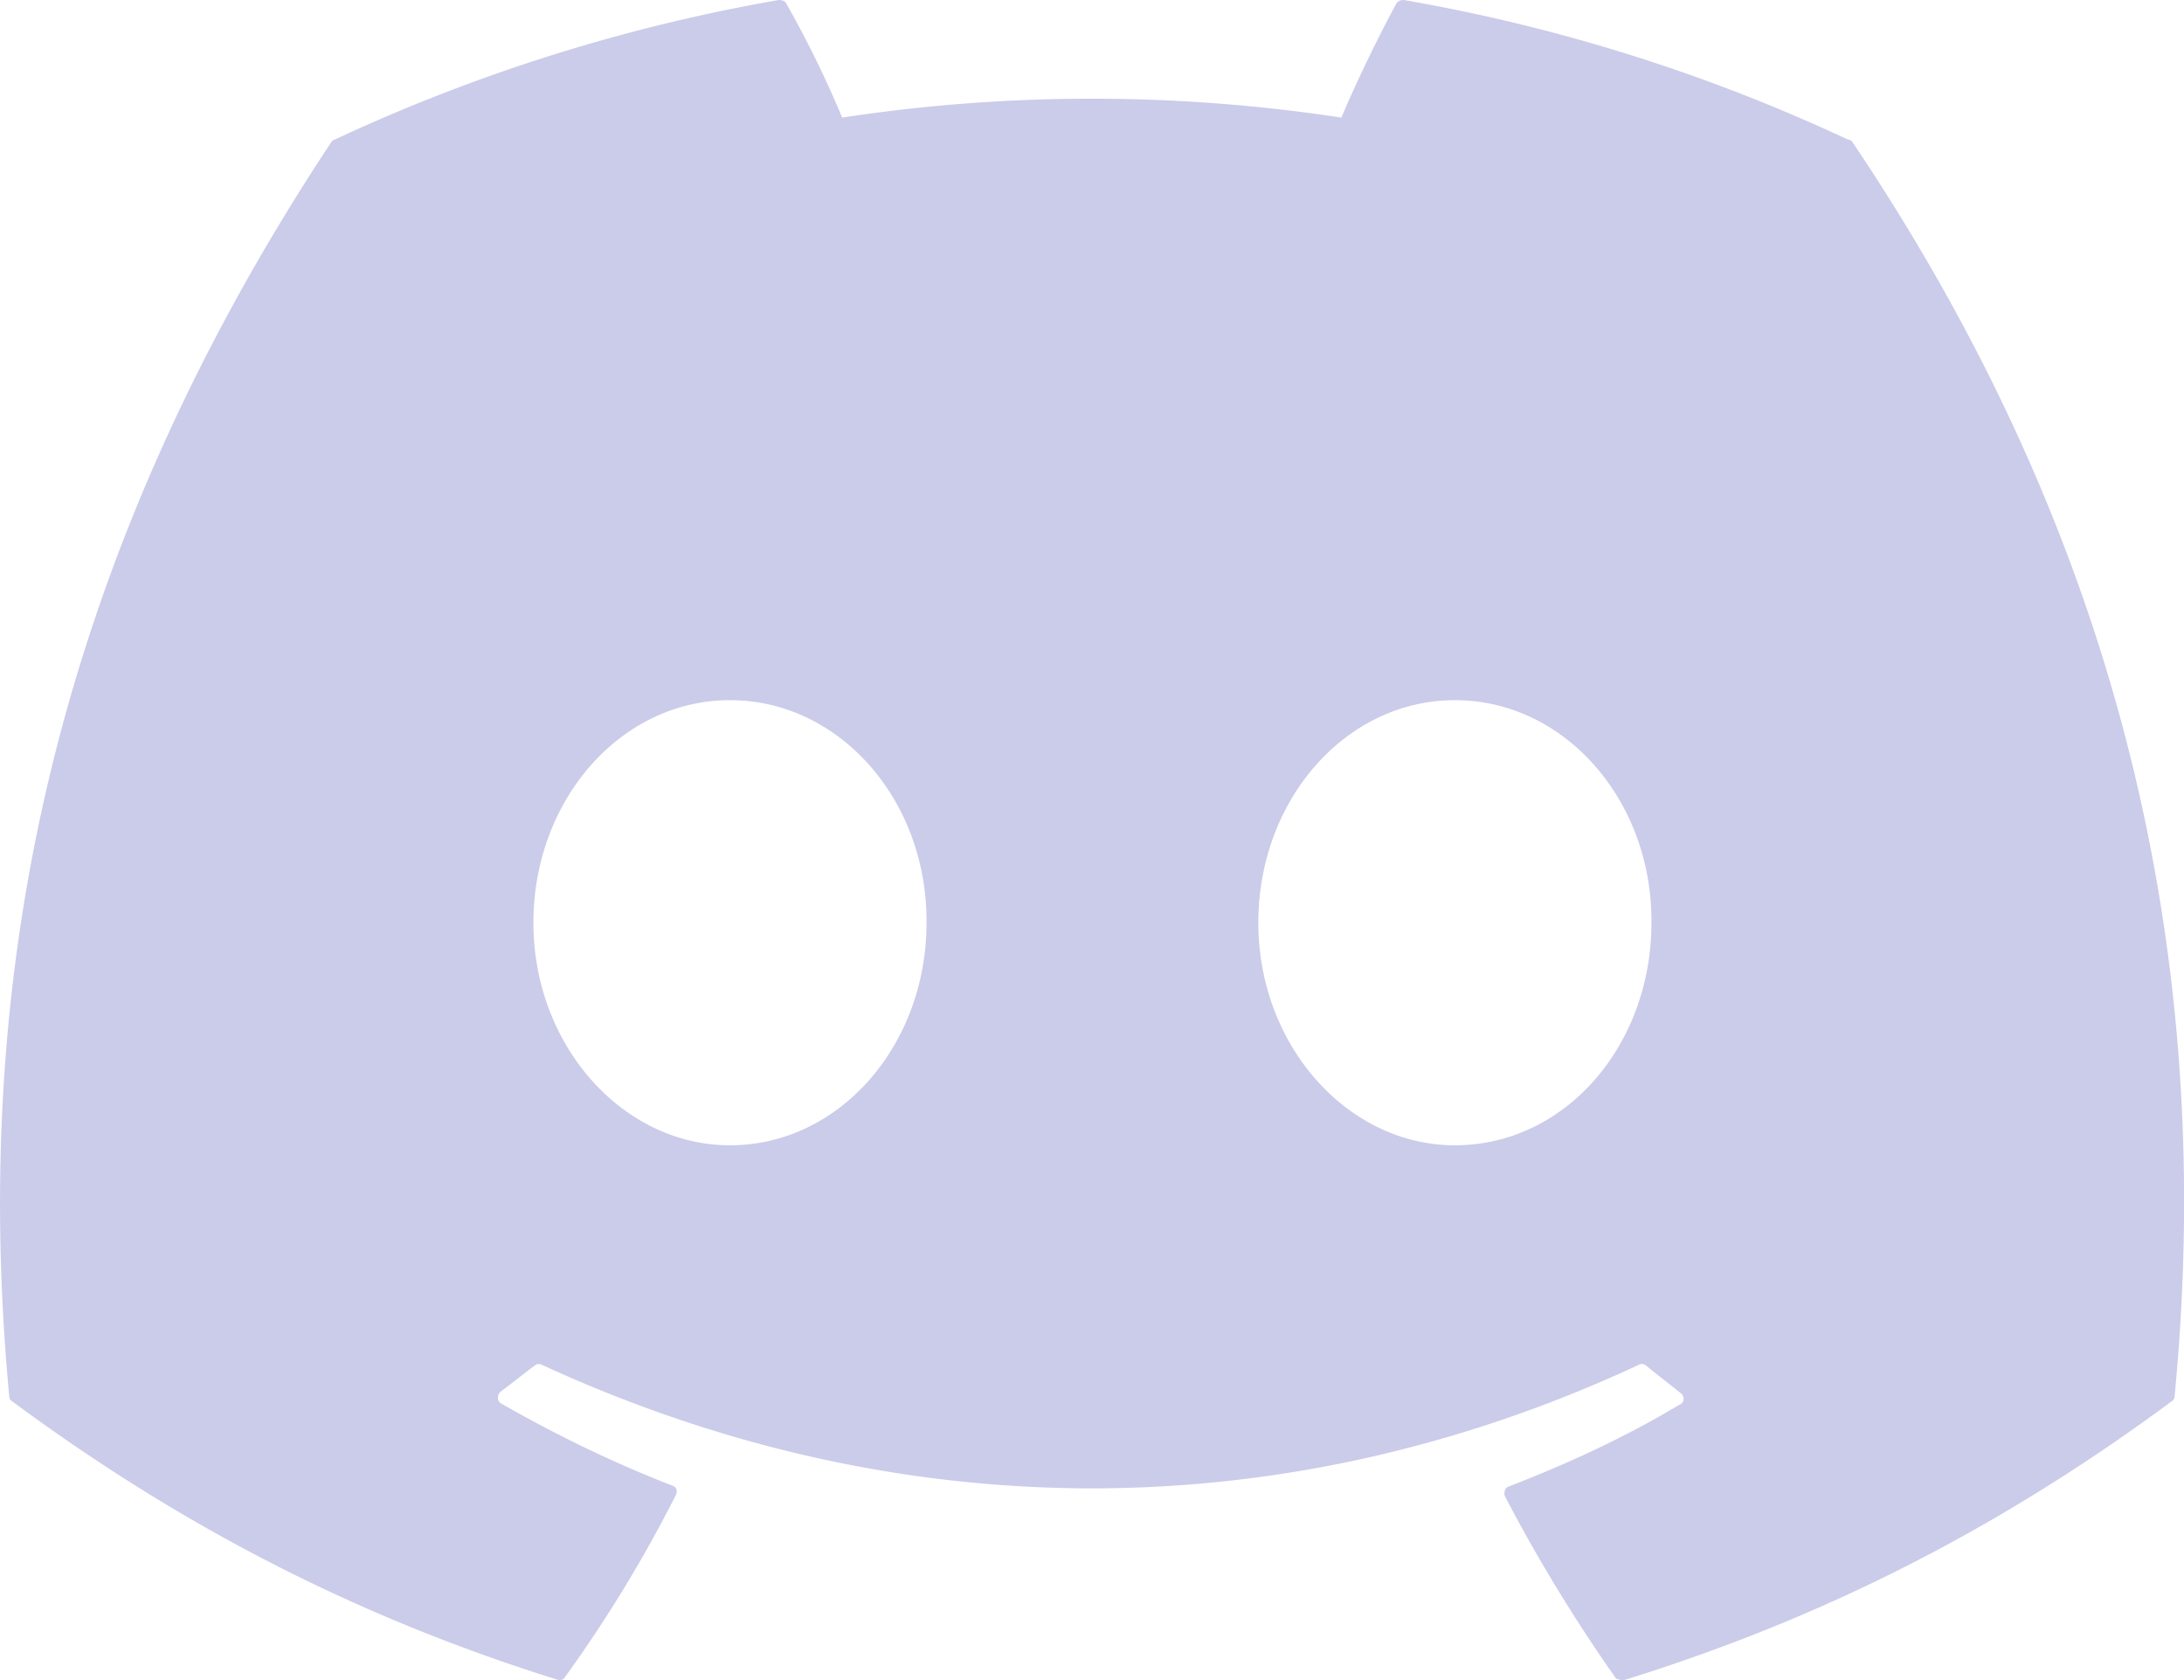 <svg width="26" height="20" fill="none" xmlns="http://www.w3.org/2000/svg"><path d="M22 1.662A20.886 20.886 0 0016.711 0a.11.11 0 00-.086.038c-.223.412-.483.95-.656 1.362-1.97-.3-3.974-.3-5.943 0A12.58 12.58 0 009.358.038C9.346.013 9.308 0 9.271 0a21.044 21.044 0 00-5.287 1.662c-.012 0-.024.013-.037.025C.58 6.773-.349 11.722.11 16.621c0 .025.013.05.037.062 2.229 1.65 4.37 2.65 6.488 3.312.037.012.074 0 .087-.025a16.13 16.13 0 001.325-2.175c.024-.05 0-.1-.05-.112-.706-.275-1.374-.6-2.03-.975-.05-.025-.05-.1-.013-.137.136-.1.273-.213.409-.313a.076.076 0 01.086-.012c4.26 1.962 8.853 1.962 13.063 0a.076.076 0 01.086.012c.136.113.273.213.409.325.05.038.05.113-.012.138-.644.387-1.325.7-2.031.974-.05.013-.062.075-.05.113.397.762.842 1.487 1.325 2.174.037.013.075.025.112.013 2.13-.663 4.271-1.662 6.5-3.312a.069.069 0 00.037-.062c.545-5.661-.904-10.573-3.838-14.934-.013-.012-.025-.025-.05-.025zM8.69 13.634c-1.276 0-2.34-1.187-2.34-2.65 0-1.461 1.04-2.649 2.34-2.649 1.312 0 2.352 1.2 2.34 2.65 0 1.462-1.04 2.649-2.34 2.649zm8.63 0c-1.276 0-2.34-1.187-2.34-2.65 0-1.461 1.04-2.649 2.34-2.649 1.312 0 2.352 1.2 2.34 2.65 0 1.462-1.028 2.649-2.34 2.649z" fill="#CBCBEA"/></svg>